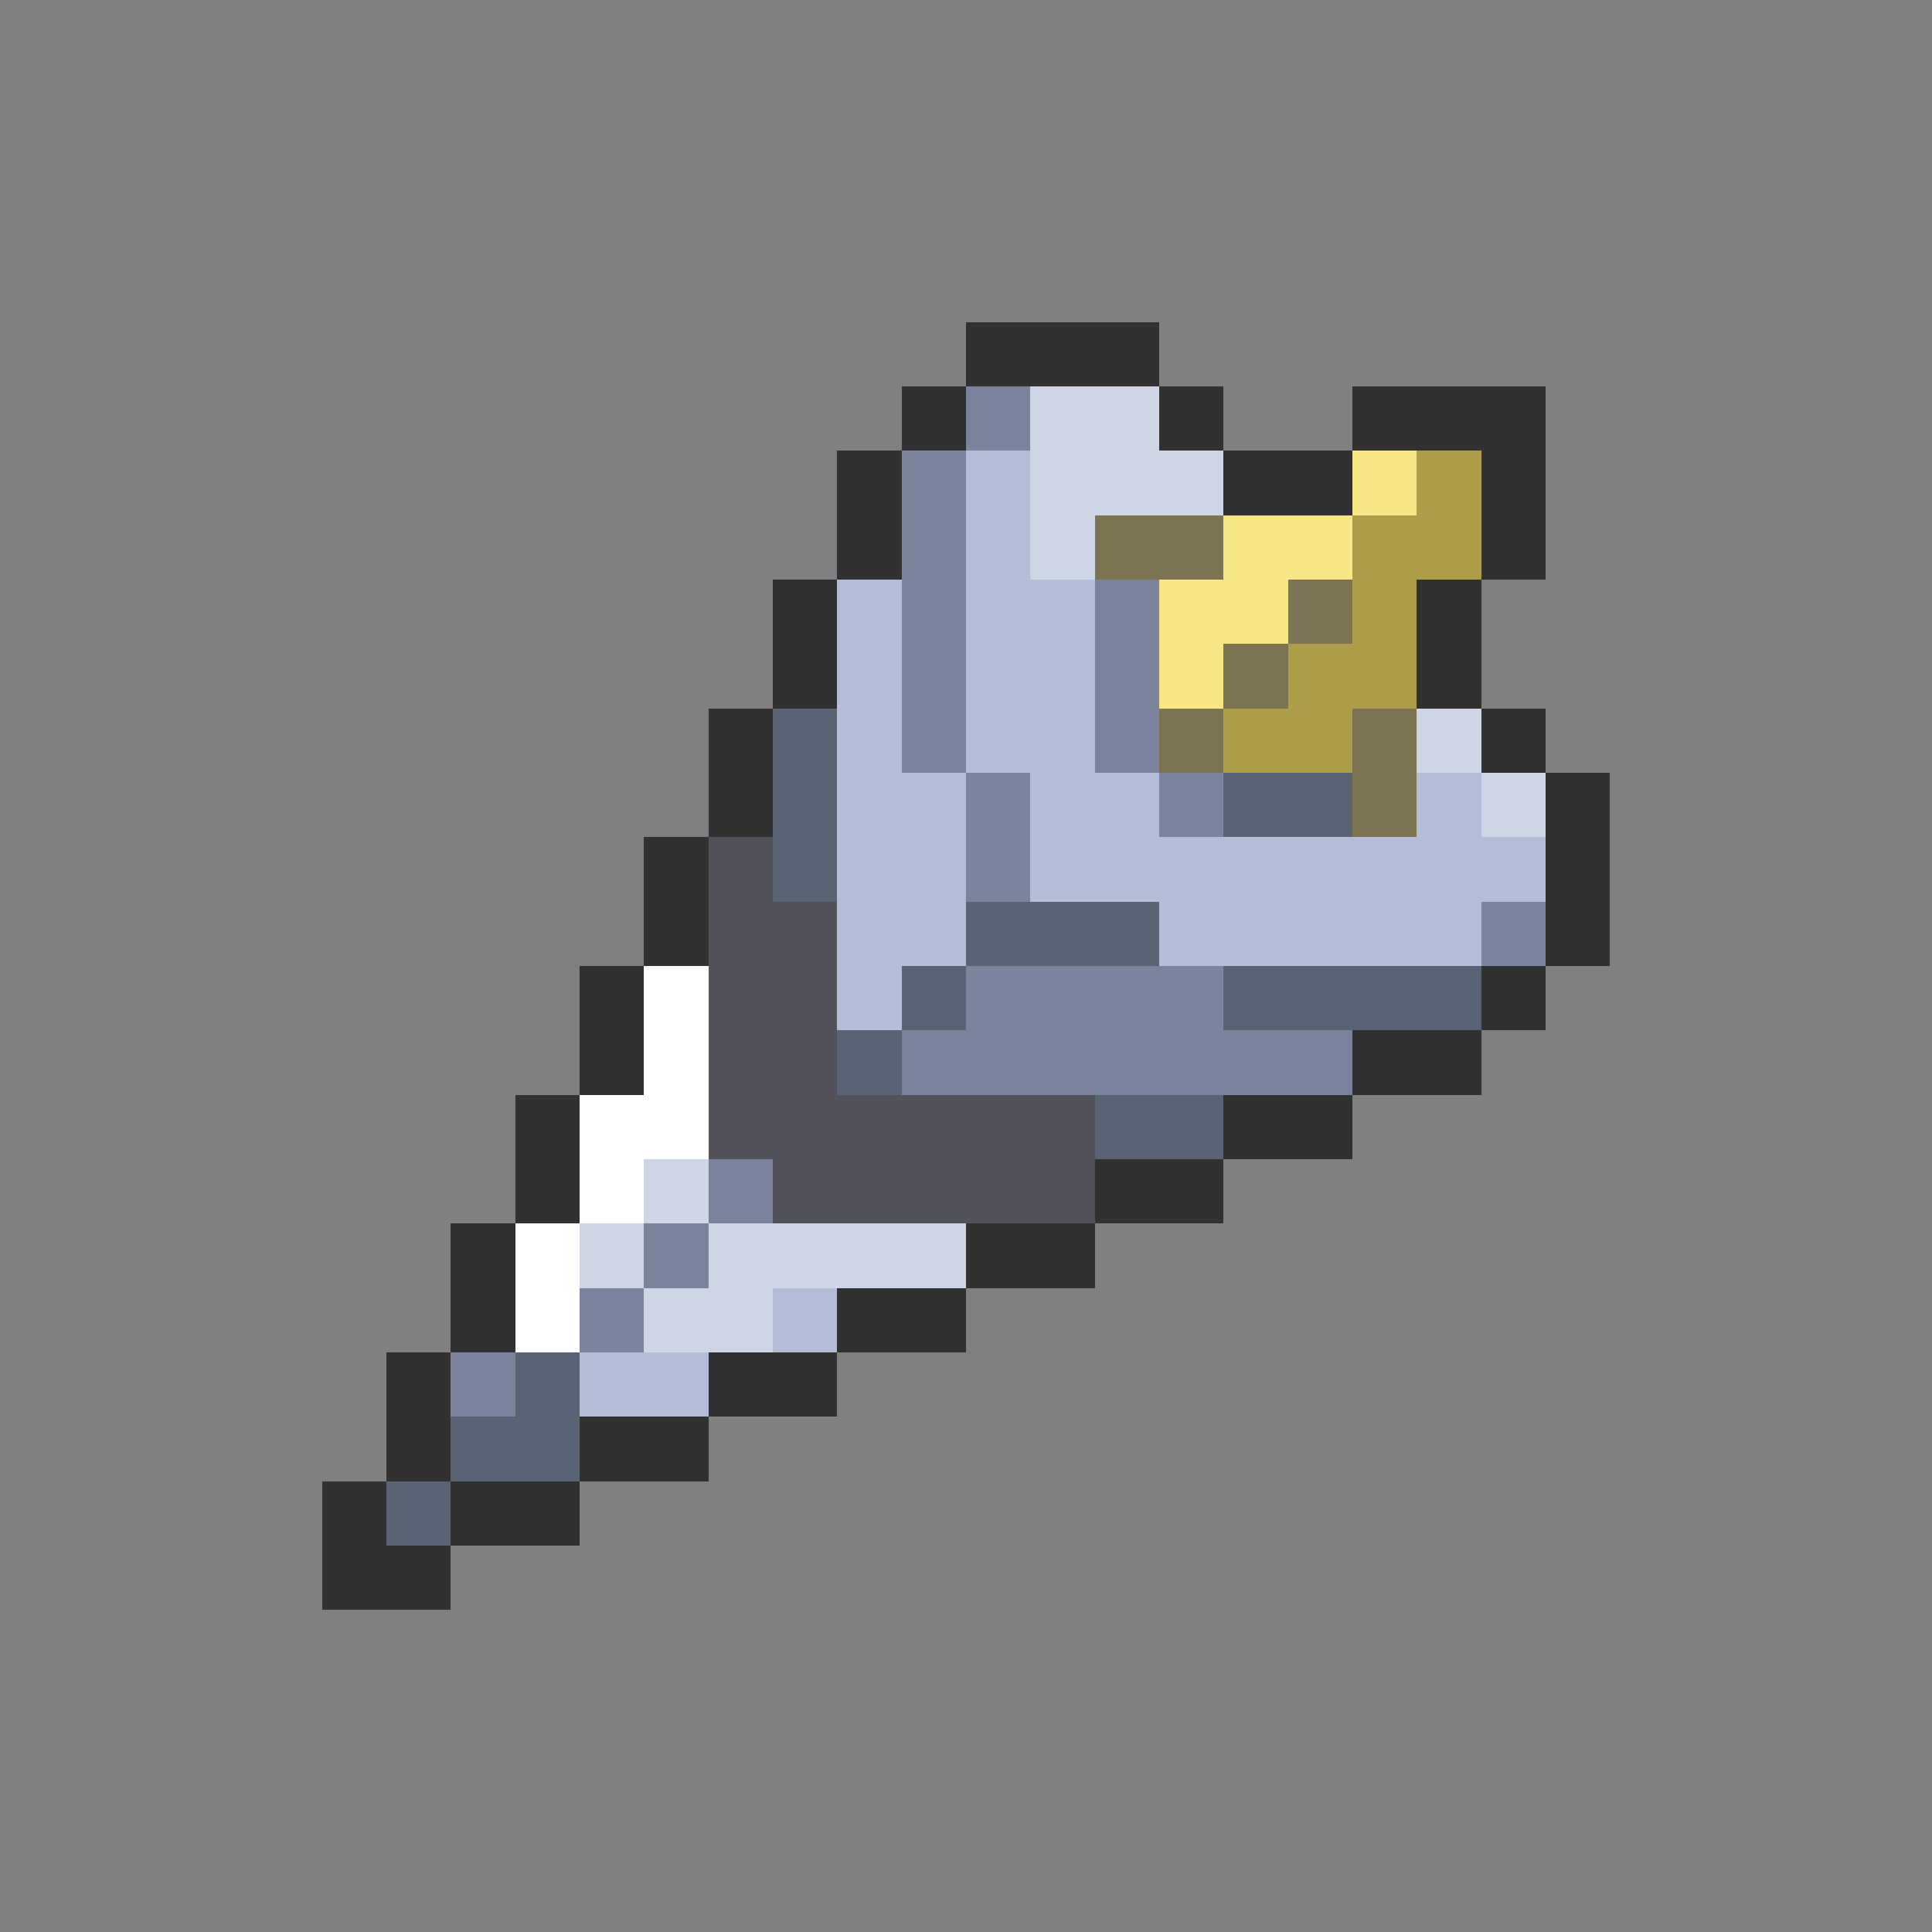 <svg xmlns="http://www.w3.org/2000/svg" viewBox="0 -0.5 30 30" shape-rendering="crispEdges">
<rect x="0" y="-0.5" width="30" height="30" fill="#808080" stroke="none"/>
<path stroke="#313131" d="M15 5h3M14 6h1M18 6h1M21 6h3M13 7h1M19 7h2M23 7h1M13 8h1M23 8h1M12 9h1M22 9h1M12 10h1M22 10h1M11 11h1M23 11h1M11 12h1M24 12h1M10 13h1M24 13h1M10 14h1M24 14h1M9 15h1M23 15h1M9 16h1M21 16h2M8 17h1M19 17h2M8 18h1M17 18h2M7 19h1M15 19h2M7 20h1M13 20h2M6 21h1M11 21h2M6 22h1M9 22h2M5 23h1M7 23h2M5 24h2" />
<path stroke="#7b849c" d="M15 6h1M14 7h1M14 8h1M14 9h1M17 9h1M14 10h1M17 10h1M14 11h1M17 11h1M15 12h1M18 12h1M15 13h1M23 14h1M15 15h4M14 16h7M11 18h1M10 19h1M9 20h1M7 21h1" />
<path stroke="#ced6e6" d="M16 6h2M16 7h3M16 8h1M22 11h1M23 12h1M10 18h1M9 19h1M11 19h4M10 20h2" />
<path stroke="#b5bdd6" d="M15 7h1M15 8h1M13 9h1M15 9h2M13 10h1M15 10h2M13 11h1M15 11h2M13 12h2M16 12h2M22 12h1M13 13h2M16 13h8M13 14h2M18 14h5M13 15h1M12 20h1M9 21h2" />
<path stroke="#f7e684" d="M21 7h1M19 8h2M18 9h2M18 10h1" />
<path stroke="#ad9c4a" d="M22 7h1M21 8h2M21 9h1M20 10h2M19 11h2" />
<path stroke="#7b7352" d="M17 8h2M20 9h1M19 10h1M18 11h1M21 11h1M21 12h1" />
<path stroke="#5a6373" d="M12 11h1M12 12h1M19 12h2M12 13h1M15 14h3M14 15h1M19 15h4M13 16h1M17 17h2M8 21h1M7 22h2M6 23h1" />
<path stroke="#52525a" d="M11 13h1M11 14h2M11 15h2M11 16h2M11 17h6M12 18h5" />
<path stroke="#ffffff" d="M10 15h1M10 16h1M9 17h2M9 18h1M8 19h1M8 20h1" />
</svg>